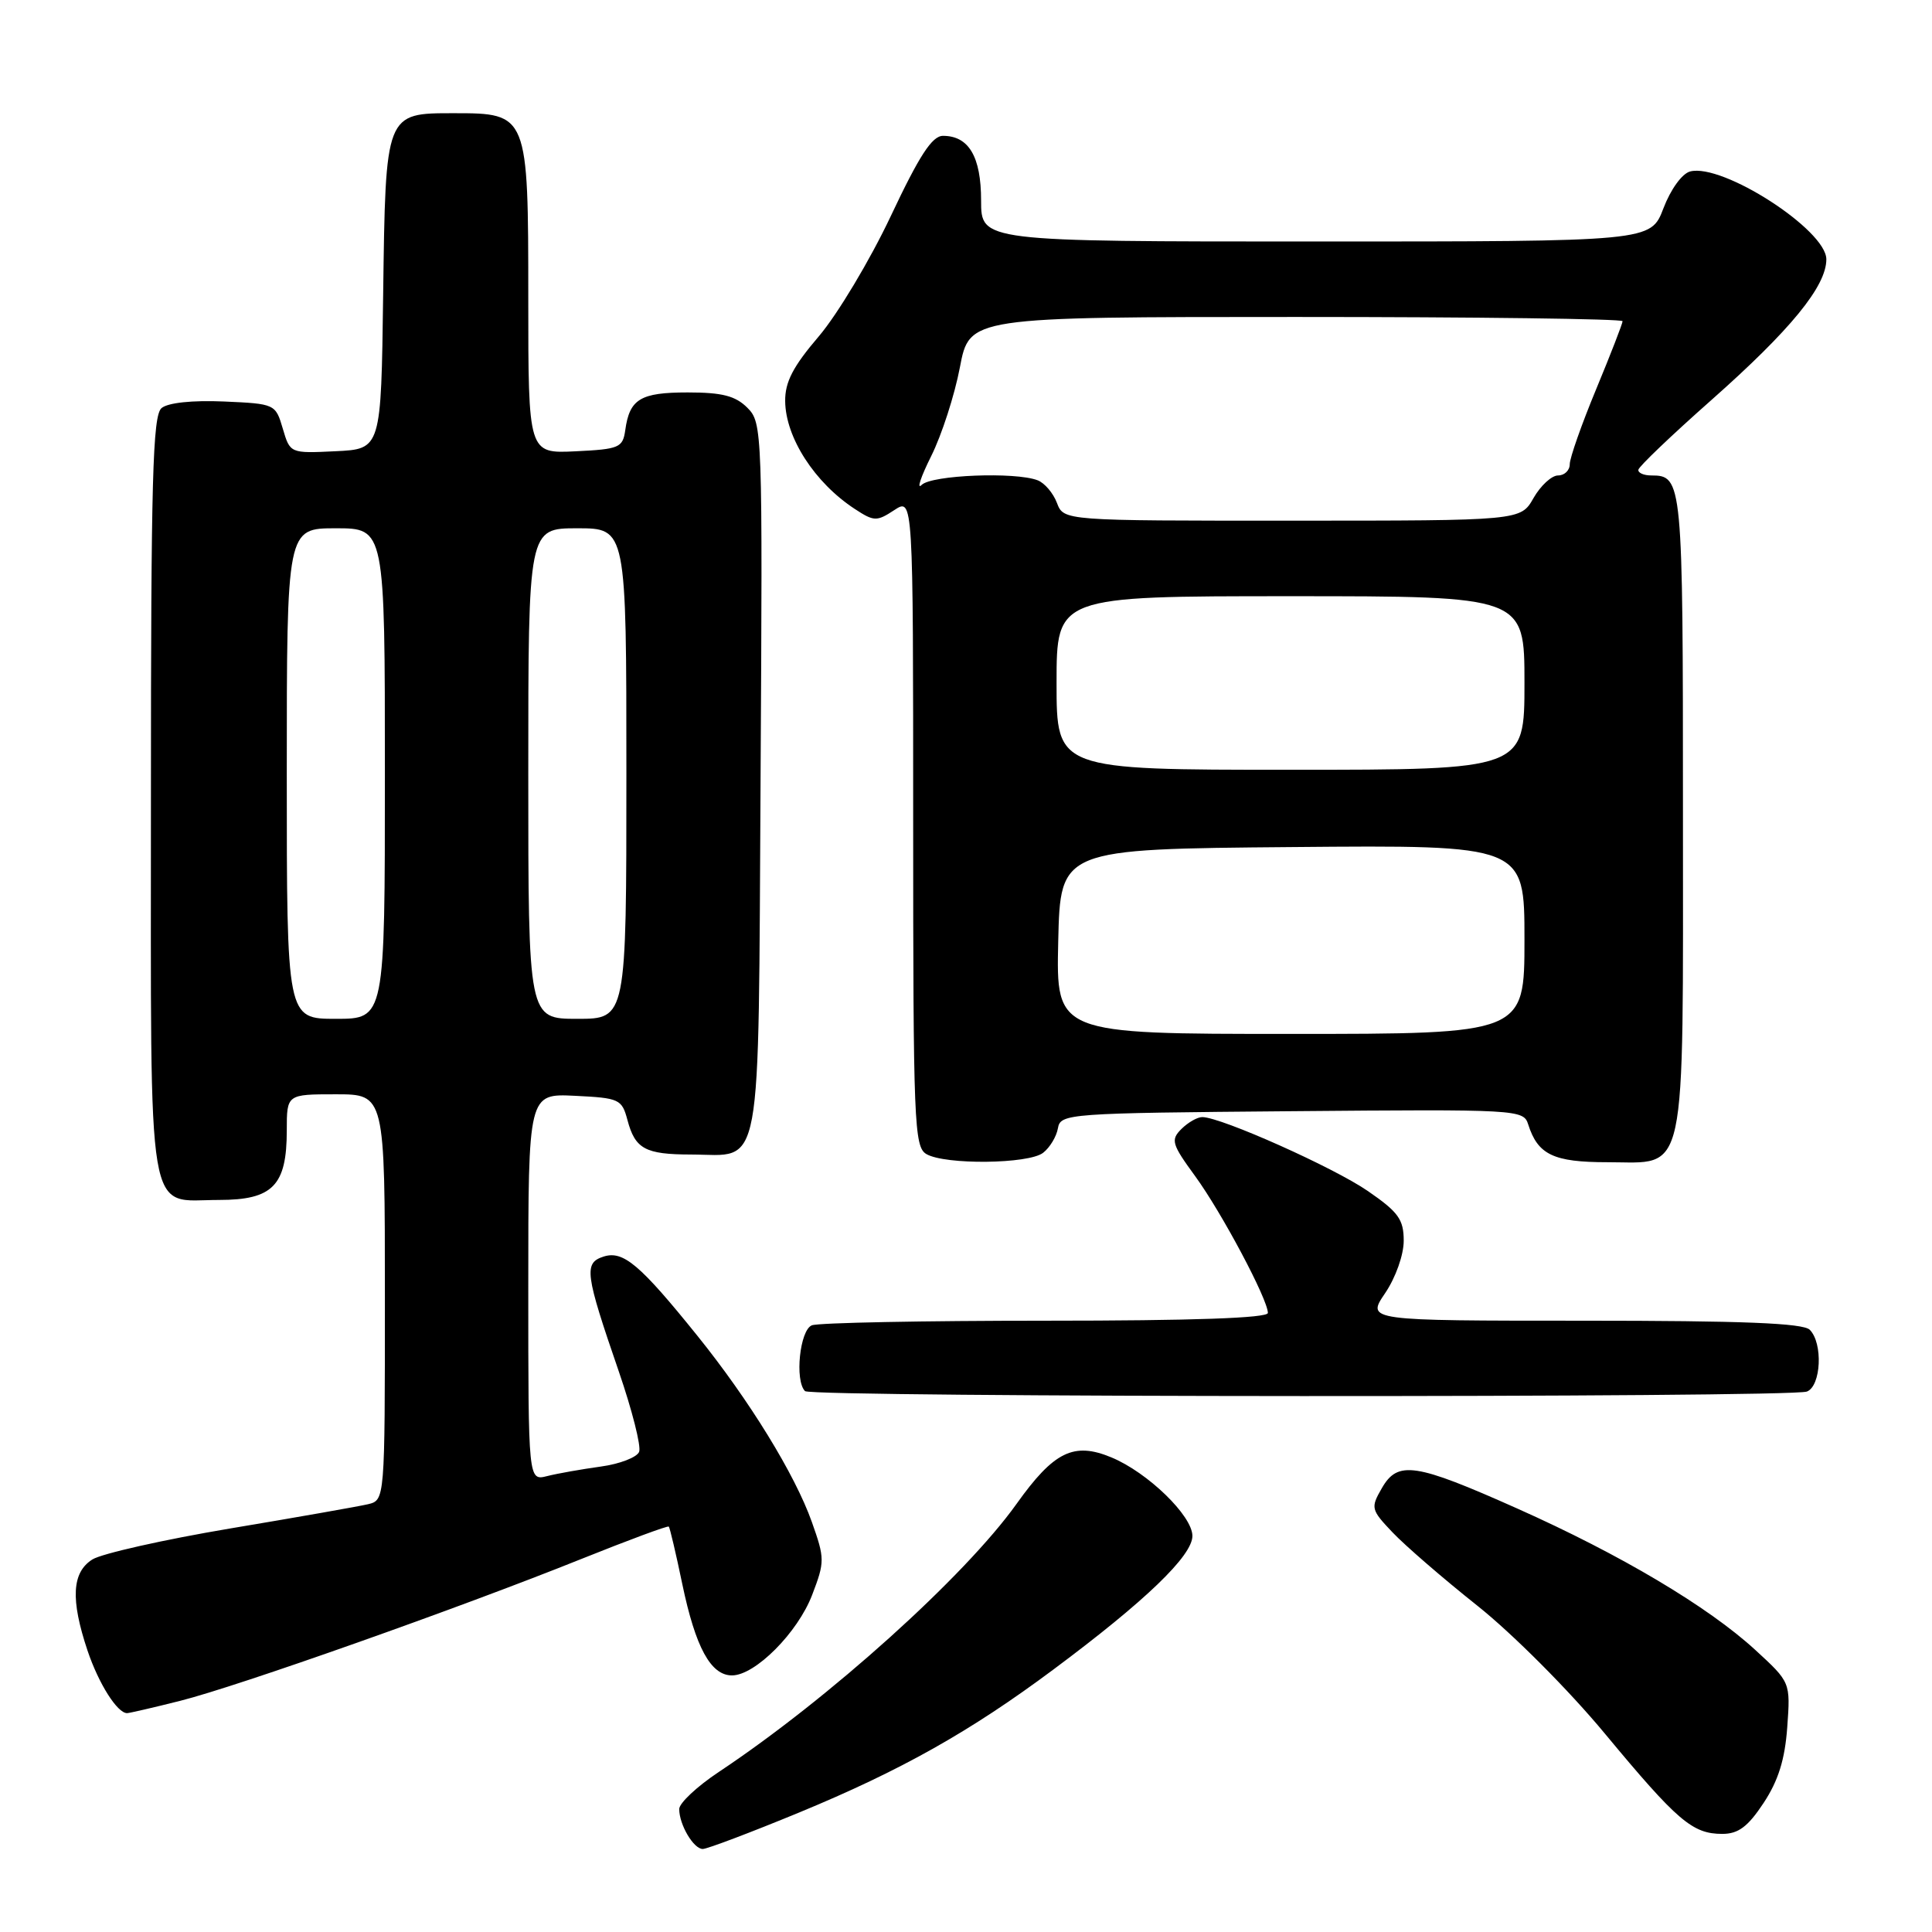 <?xml version="1.0" encoding="UTF-8" standalone="no"?>
<!DOCTYPE svg PUBLIC "-//W3C//DTD SVG 1.1//EN" "http://www.w3.org/Graphics/SVG/1.1/DTD/svg11.dtd" >
<svg xmlns="http://www.w3.org/2000/svg" xmlns:xlink="http://www.w3.org/1999/xlink" version="1.1" viewBox="0 0 256 256">
 <g >
 <path fill="currentColor"
d=" M 105.86 240.18 C 119.37 234.60 128.56 229.44 139.62 221.19 C 151.77 212.14 158.00 206.15 158.00 203.52 C 158.00 200.85 152.07 195.10 147.26 193.11 C 142.28 191.04 139.65 192.33 134.70 199.27 C 127.84 208.88 109.83 225.10 95.25 234.79 C 92.36 236.71 90.00 238.92 90.00 239.71 C 90.00 241.78 91.90 245.00 93.12 245.00 C 93.70 245.00 99.43 242.83 105.86 240.18 Z  M 233.68 238.91 C 235.63 235.96 236.51 233.16 236.82 228.86 C 237.25 222.91 237.25 222.91 232.59 218.63 C 226.34 212.89 214.73 205.99 201.03 199.88 C 187.49 193.84 185.21 193.50 183.09 197.21 C 181.60 199.80 181.66 200.04 184.52 203.05 C 186.16 204.78 191.23 209.17 195.79 212.79 C 200.43 216.49 207.87 223.94 212.66 229.72 C 222.28 241.31 224.26 243.00 228.21 243.00 C 230.33 243.00 231.60 242.06 233.68 238.91 Z  M 23.87 225.37 C 31.48 223.46 60.89 213.06 77.06 206.56 C 83.27 204.07 88.47 202.14 88.62 202.28 C 88.76 202.43 89.57 205.86 90.41 209.91 C 92.16 218.29 94.18 222.00 96.99 222.00 C 100.06 222.00 105.71 216.33 107.62 211.32 C 109.30 206.93 109.29 206.51 107.57 201.66 C 105.34 195.38 99.30 185.55 92.41 177.00 C 84.79 167.54 82.58 165.68 79.99 166.50 C 77.33 167.35 77.51 168.71 82.01 181.77 C 83.76 186.86 84.97 191.63 84.69 192.37 C 84.41 193.10 82.11 193.99 79.59 194.33 C 77.07 194.68 73.88 195.24 72.50 195.59 C 70.00 196.22 70.00 196.22 70.00 170.56 C 70.00 144.90 70.00 144.90 76.18 145.20 C 82.07 145.49 82.40 145.64 83.14 148.41 C 84.16 152.24 85.49 152.97 91.56 152.98 C 101.15 153.01 100.46 156.74 100.78 103.11 C 101.05 56.98 101.02 56.02 99.03 54.03 C 97.45 52.45 95.69 52.00 91.12 52.00 C 84.85 52.00 83.42 52.87 82.85 57.00 C 82.52 59.32 82.06 59.52 76.25 59.80 C 70.00 60.10 70.00 60.10 70.00 39.55 C 70.00 15.09 69.96 15.00 60.15 15.00 C 51.04 15.00 51.09 14.87 50.77 39.06 C 50.50 59.50 50.50 59.50 44.47 59.79 C 38.44 60.08 38.44 60.08 37.47 56.79 C 36.51 53.53 36.44 53.50 29.66 53.20 C 25.48 53.02 22.27 53.36 21.41 54.07 C 20.23 55.05 20.00 63.48 20.00 105.55 C 20.00 163.14 19.30 159.00 29.01 159.00 C 36.15 159.00 38.00 157.10 38.00 149.78 C 38.00 145.00 38.00 145.00 44.50 145.00 C 51.00 145.00 51.00 145.00 51.00 171.89 C 51.00 198.78 51.00 198.78 48.75 199.32 C 47.51 199.61 39.30 201.06 30.50 202.53 C 21.70 204.01 13.49 205.86 12.25 206.63 C 9.52 208.34 9.33 211.94 11.60 218.72 C 13.08 223.11 15.54 227.00 16.84 227.00 C 17.13 227.00 20.30 226.27 23.87 225.37 Z  M 239.42 184.39 C 241.31 183.67 241.58 177.98 239.80 176.20 C 238.92 175.32 230.87 175.00 209.83 175.00 C 181.06 175.00 181.06 175.00 183.53 171.36 C 184.93 169.30 186.00 166.28 186.00 164.41 C 186.00 161.58 185.30 160.61 181.25 157.82 C 176.75 154.71 161.85 148.05 159.32 148.02 C 158.67 148.01 157.43 148.72 156.55 149.59 C 155.10 151.04 155.25 151.58 158.36 155.84 C 161.89 160.68 168.00 172.18 168.00 173.97 C 168.00 174.65 158.07 175.00 138.58 175.00 C 122.40 175.00 108.45 175.27 107.58 175.61 C 105.98 176.22 105.28 182.94 106.67 184.33 C 107.50 185.17 237.25 185.22 239.42 184.39 Z  M 138.22 152.75 C 139.11 152.06 139.99 150.60 140.18 149.50 C 140.52 147.56 141.41 147.49 171.19 147.24 C 201.14 146.98 201.87 147.02 202.49 148.98 C 203.77 153.01 205.84 154.00 213.01 154.00 C 223.65 154.00 223.00 157.05 223.00 107.48 C 223.00 63.68 222.94 63.00 218.80 63.00 C 217.81 63.00 217.04 62.66 217.09 62.25 C 217.13 61.84 221.47 57.69 226.73 53.04 C 237.27 43.71 242.00 37.93 242.00 34.36 C 242.00 30.47 228.24 21.60 223.95 22.72 C 222.88 23.00 221.37 25.09 220.41 27.61 C 218.73 32.00 218.73 32.00 174.36 32.00 C 130.00 32.00 130.00 32.00 130.00 26.57 C 130.00 20.76 128.37 18.00 124.95 18.00 C 123.51 18.00 121.82 20.60 118.03 28.64 C 115.27 34.49 110.98 41.64 108.51 44.55 C 105.08 48.56 104.01 50.62 104.04 53.16 C 104.09 57.98 107.95 63.96 113.25 67.43 C 115.81 69.11 116.17 69.12 118.50 67.59 C 121.00 65.95 121.00 65.95 121.00 108.93 C 121.00 148.80 121.13 151.97 122.75 152.92 C 125.24 154.37 136.30 154.25 138.22 152.75 Z  M 38.00 102.50 C 38.00 70.00 38.00 70.00 44.50 70.00 C 51.00 70.00 51.00 70.00 51.00 102.50 C 51.00 135.00 51.00 135.00 44.50 135.00 C 38.00 135.00 38.00 135.00 38.00 102.50 Z  M 70.00 102.50 C 70.00 70.00 70.00 70.00 76.50 70.00 C 83.00 70.00 83.00 70.00 83.00 102.50 C 83.00 135.00 83.00 135.00 76.50 135.00 C 70.00 135.00 70.00 135.00 70.00 102.50 Z  M 140.22 124.75 C 140.50 112.50 140.50 112.50 171.25 112.24 C 202.00 111.97 202.00 111.97 202.00 124.49 C 202.00 137.00 202.00 137.00 170.97 137.00 C 139.94 137.00 139.94 137.00 140.22 124.75 Z  M 140.00 90.50 C 140.00 79.00 140.00 79.00 171.00 79.00 C 202.00 79.00 202.00 79.00 202.00 90.50 C 202.00 102.00 202.00 102.00 171.00 102.00 C 140.00 102.00 140.00 102.00 140.00 90.50 Z  M 140.05 66.64 C 139.56 65.34 138.41 63.99 137.49 63.64 C 134.53 62.50 123.46 62.94 122.13 64.25 C 121.43 64.94 122.00 63.22 123.39 60.43 C 124.78 57.65 126.49 52.36 127.19 48.68 C 128.46 42.00 128.46 42.00 171.73 42.00 C 195.53 42.00 215.00 42.25 215.00 42.56 C 215.00 42.86 213.43 46.92 211.50 51.57 C 209.57 56.22 208.00 60.69 208.00 61.51 C 208.00 62.33 207.30 63.00 206.45 63.00 C 205.60 63.00 204.14 64.35 203.20 65.99 C 201.50 68.99 201.50 68.99 171.23 68.99 C 140.95 69.00 140.95 69.00 140.05 66.64 Z "/>
</g>
</svg>